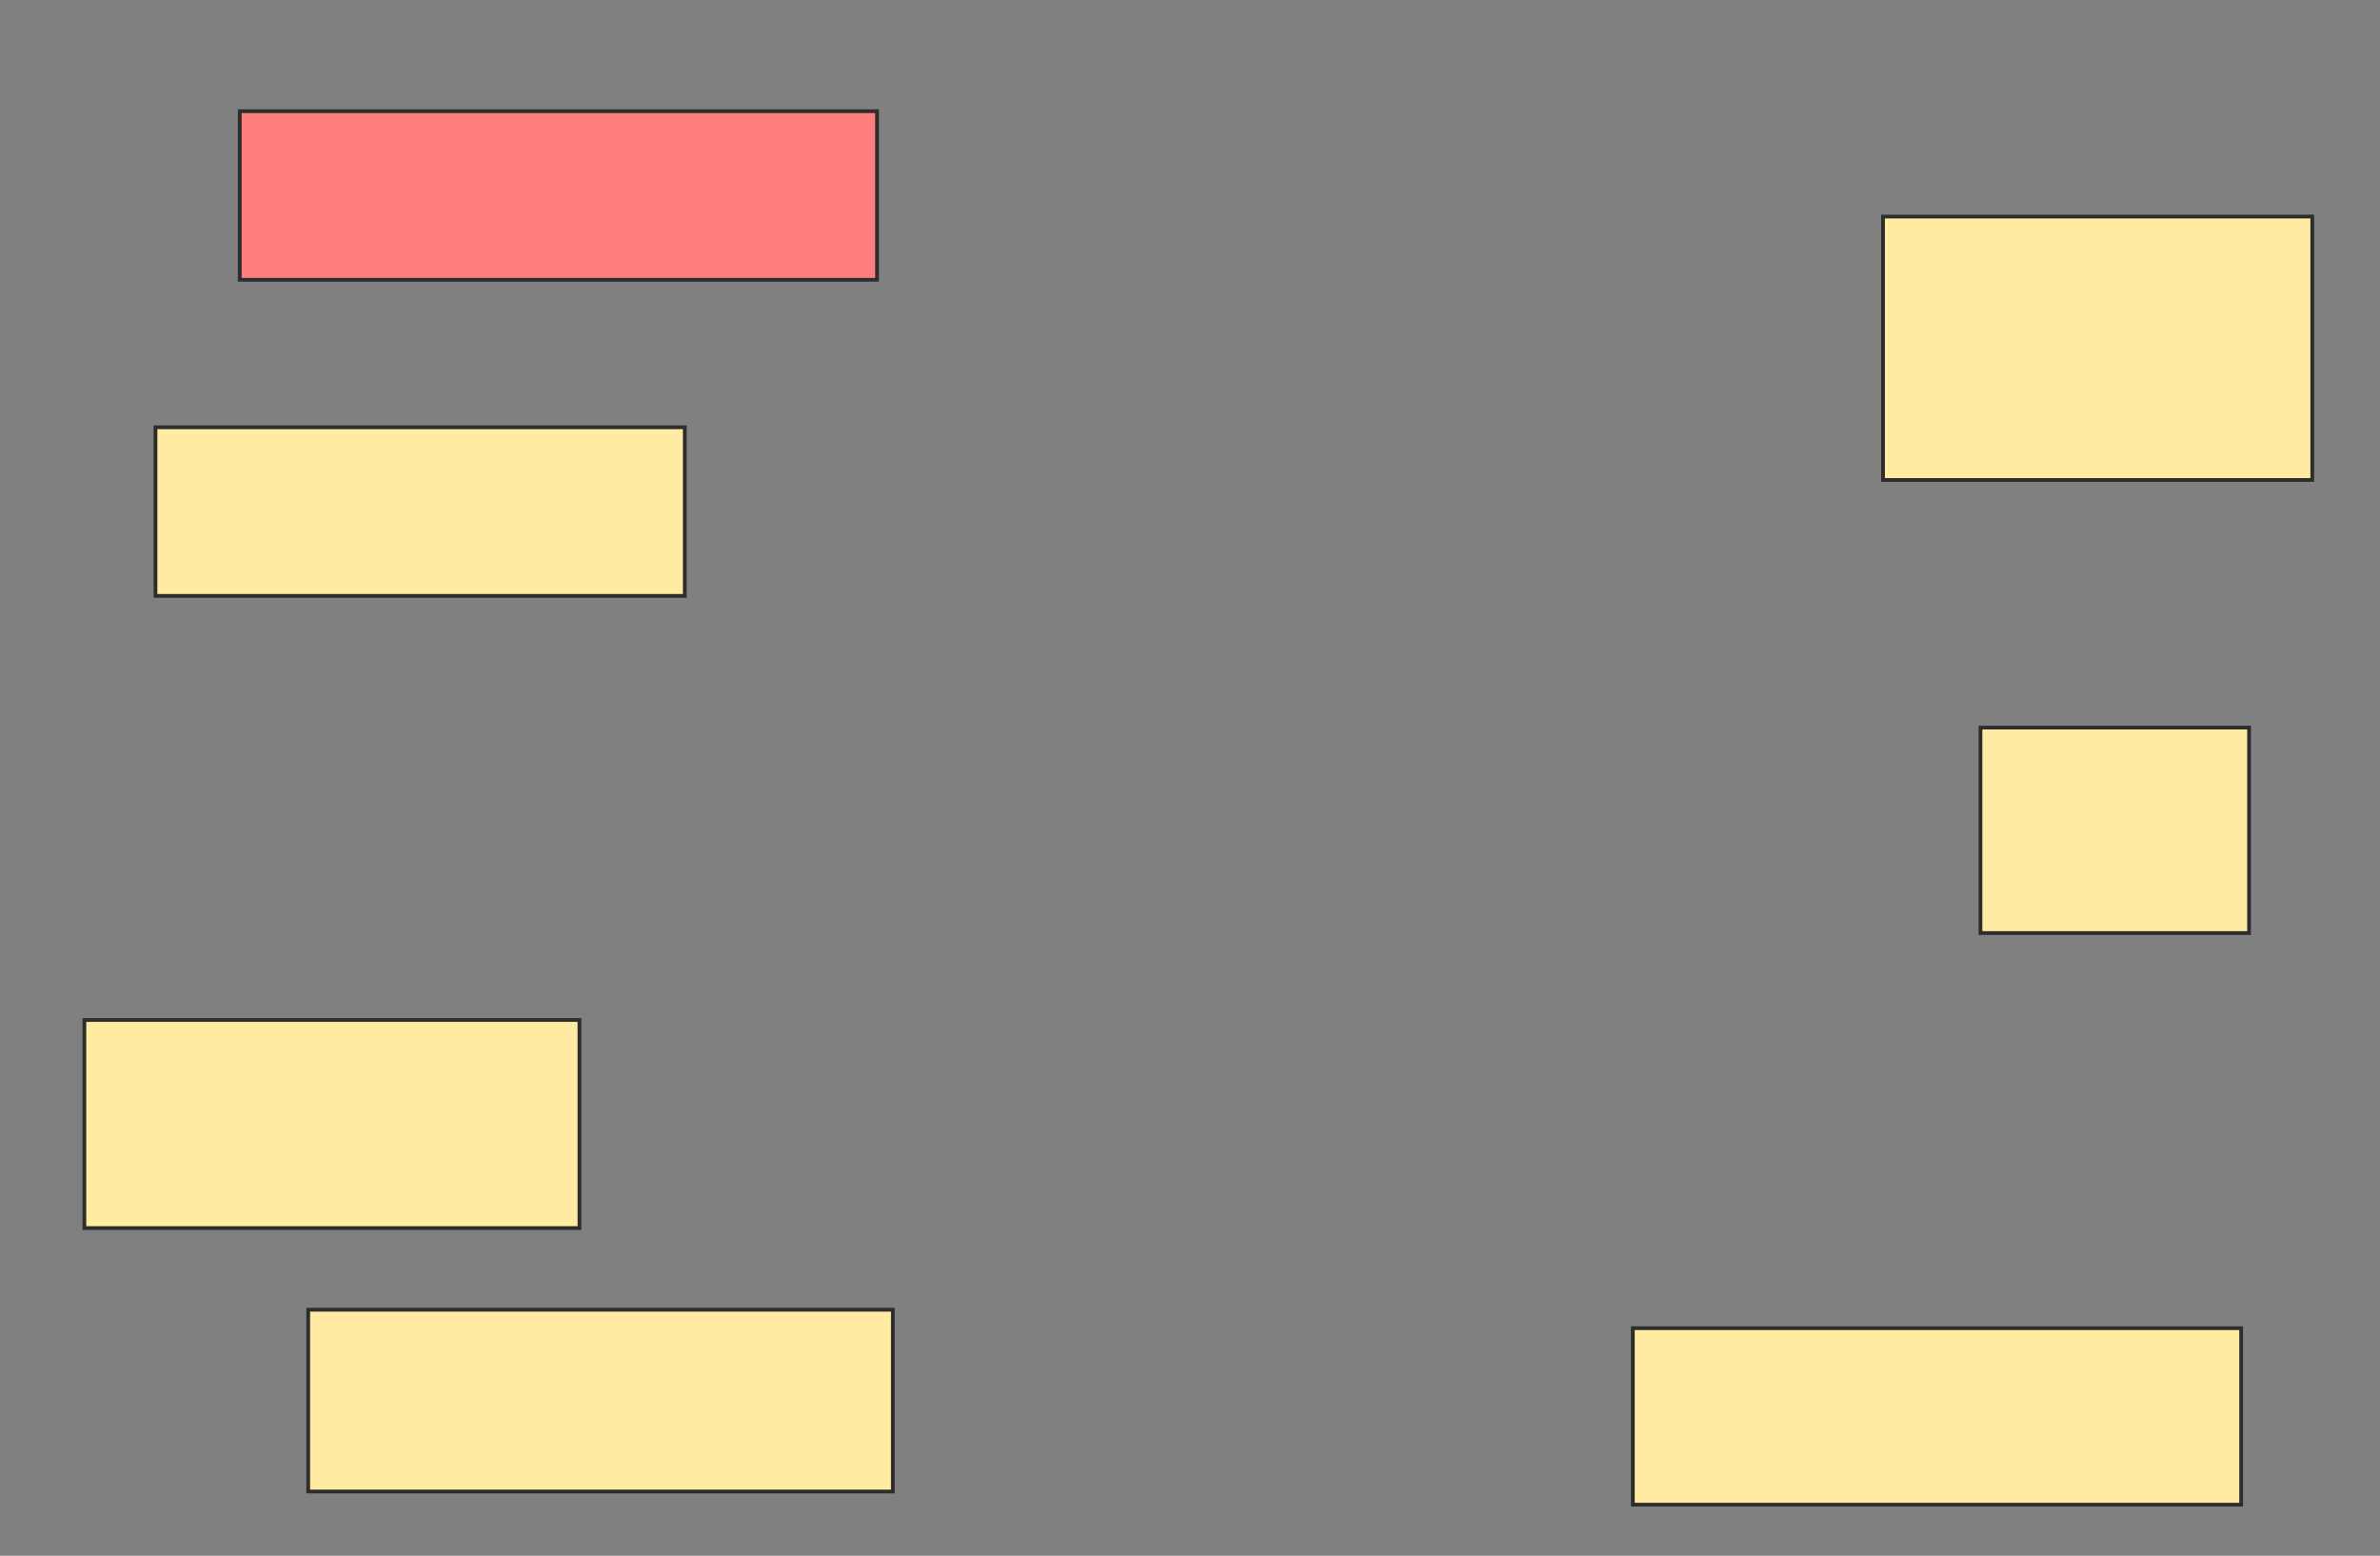 <svg xmlns="http://www.w3.org/2000/svg" width="632" height="413">
 <rect width="100%" height="100%" fill="#808080" stroke="none"/>
 <!-- Created with Image Occlusion Enhanced -->
 <g>
  <title>Labels</title>
 </g>
 <g>
  <title>Masks</title>
  <rect id="eb65d8cee8b44aa2af537db25ea6b8cb-ao-1" height="44.755" width="169.231" y="29.517" x="63.664" stroke="#2D2D2D" fill="#FF7E7E" class="qshape"/>
  <rect id="eb65d8cee8b44aa2af537db25ea6b8cb-ao-2" height="44.755" width="140.559" y="113.434" x="41.287" stroke="#2D2D2D" fill="#FFEBA2"/>
  <rect id="eb65d8cee8b44aa2af537db25ea6b8cb-ao-3" height="54.545" width="71.329" y="193.154" x="525.902" stroke="#2D2D2D" fill="#FFEBA2"/>
  <rect id="eb65d8cee8b44aa2af537db25ea6b8cb-ao-4" height="69.93" width="113.986" y="57.489" x="500.028" stroke="#2D2D2D" fill="#FFEBA2"/>
  <rect id="eb65d8cee8b44aa2af537db25ea6b8cb-ao-5" height="46.853" width="161.538" y="352.594" x="433.594" stroke="#2D2D2D" fill="#FFEBA2"/>
  <rect id="eb65d8cee8b44aa2af537db25ea6b8cb-ao-6" height="48.252" width="155.245" y="347.699" x="81.846" stroke-linecap="null" stroke-linejoin="null" stroke-dasharray="null" stroke="#2D2D2D" fill="#FFEBA2"/>
  <rect id="eb65d8cee8b44aa2af537db25ea6b8cb-ao-7" height="55.245" width="131.469" y="270.776" x="22.406" stroke-linecap="null" stroke-linejoin="null" stroke-dasharray="null" stroke="#2D2D2D" fill="#FFEBA2"/>
 </g>
</svg>